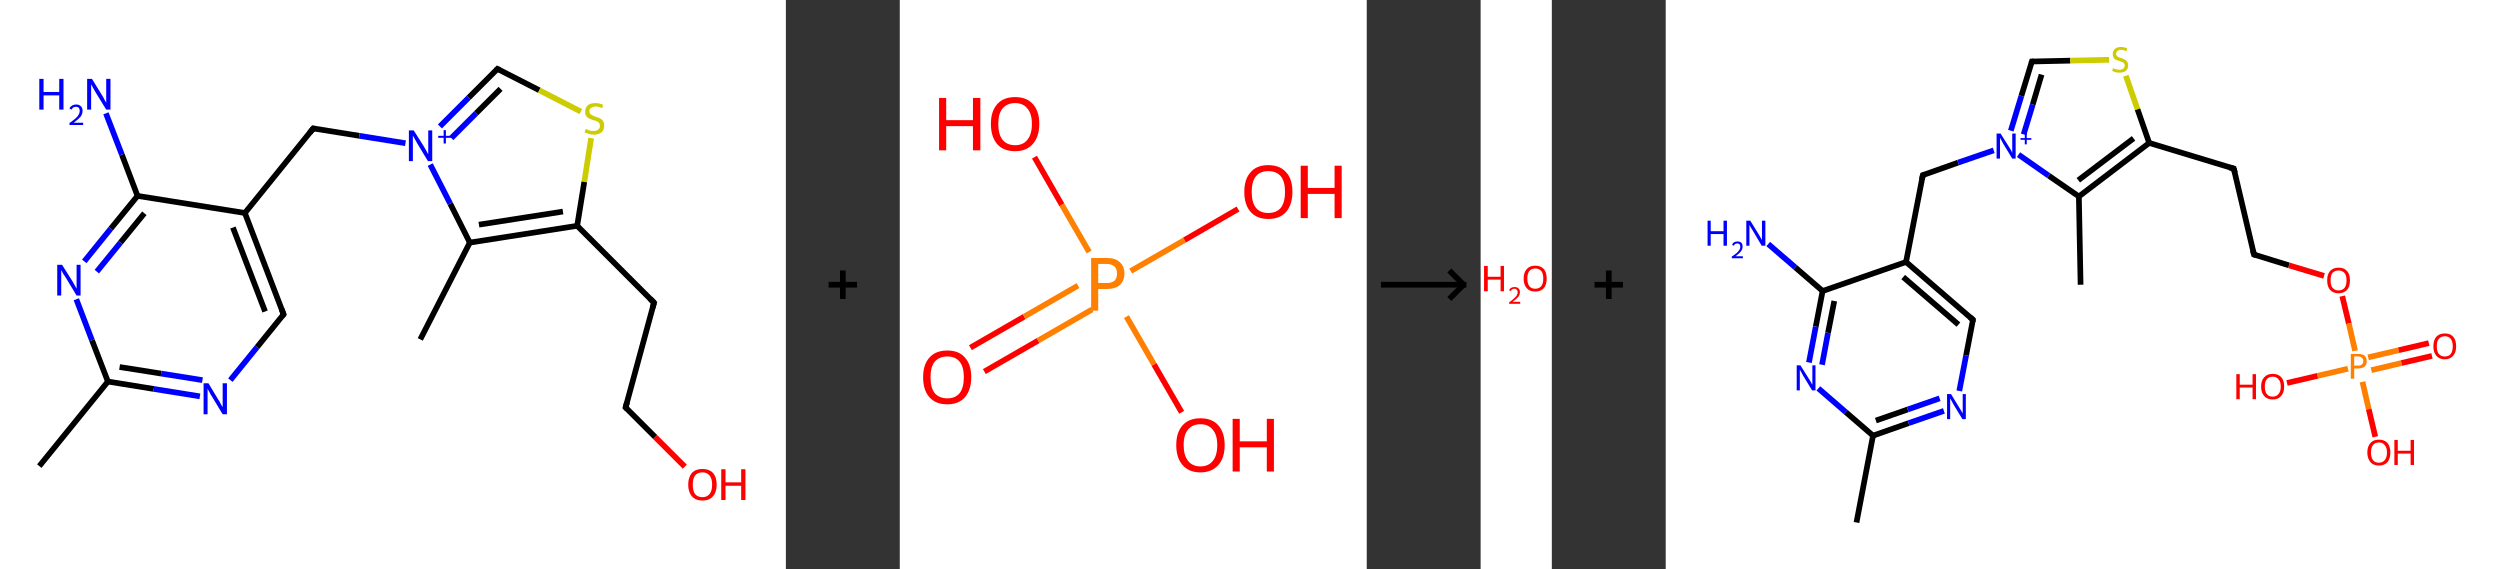 <?xml version='1.0' encoding='ASCII' standalone='yes'?>
<svg xmlns="http://www.w3.org/2000/svg" xmlns:xlink="http://www.w3.org/1999/xlink" version="1.1" width="878.0px" viewBox="0 0 878.0 200.0" height="200.0px">
  <rect x="0" y="0" width="878.0" height="200.0" fill="#333333" stroke="none"/>
  <g>
    <g transform="translate(0, 0) scale(1 1) "><!-- END OF HEADER -->
<rect style="opacity:1.0;fill:#FFFFFF;stroke:none" width="276.0" height="200.0" x="0.0" y="0.0"> </rect>
<path class="bond-0 atom-0 atom-1" d="M 13.8,163.7 L 37.9,134.0" style="fill:none;fill-rule:evenodd;stroke:#000000;stroke-width:2.0px;stroke-linecap:butt;stroke-linejoin:miter;stroke-opacity:1"/>
<path class="bond-1 atom-1 atom-2" d="M 37.9,134.0 L 54.0,136.6" style="fill:none;fill-rule:evenodd;stroke:#000000;stroke-width:2.0px;stroke-linecap:butt;stroke-linejoin:miter;stroke-opacity:1"/>
<path class="bond-1 atom-1 atom-2" d="M 54.0,136.6 L 70.2,139.2" style="fill:none;fill-rule:evenodd;stroke:#0000FF;stroke-width:2.0px;stroke-linecap:butt;stroke-linejoin:miter;stroke-opacity:1"/>
<path class="bond-1 atom-1 atom-2" d="M 42.0,128.9 L 56.6,131.2" style="fill:none;fill-rule:evenodd;stroke:#000000;stroke-width:2.0px;stroke-linecap:butt;stroke-linejoin:miter;stroke-opacity:1"/>
<path class="bond-1 atom-1 atom-2" d="M 56.6,131.2 L 71.1,133.5" style="fill:none;fill-rule:evenodd;stroke:#0000FF;stroke-width:2.0px;stroke-linecap:butt;stroke-linejoin:miter;stroke-opacity:1"/>
<path class="bond-2 atom-2 atom-3" d="M 80.9,133.5 L 90.3,121.9" style="fill:none;fill-rule:evenodd;stroke:#0000FF;stroke-width:2.0px;stroke-linecap:butt;stroke-linejoin:miter;stroke-opacity:1"/>
<path class="bond-2 atom-2 atom-3" d="M 90.3,121.9 L 99.6,110.4" style="fill:none;fill-rule:evenodd;stroke:#000000;stroke-width:2.0px;stroke-linecap:butt;stroke-linejoin:miter;stroke-opacity:1"/>
<path class="bond-3 atom-3 atom-4" d="M 99.6,110.4 L 86.0,74.8" style="fill:none;fill-rule:evenodd;stroke:#000000;stroke-width:2.0px;stroke-linecap:butt;stroke-linejoin:miter;stroke-opacity:1"/>
<path class="bond-3 atom-3 atom-4" d="M 93.1,109.4 L 81.8,79.9" style="fill:none;fill-rule:evenodd;stroke:#000000;stroke-width:2.0px;stroke-linecap:butt;stroke-linejoin:miter;stroke-opacity:1"/>
<path class="bond-4 atom-4 atom-5" d="M 86.0,74.8 L 110.0,45.1" style="fill:none;fill-rule:evenodd;stroke:#000000;stroke-width:2.0px;stroke-linecap:butt;stroke-linejoin:miter;stroke-opacity:1"/>
<path class="bond-5 atom-5 atom-6" d="M 110.0,45.1 L 126.2,47.7" style="fill:none;fill-rule:evenodd;stroke:#000000;stroke-width:2.0px;stroke-linecap:butt;stroke-linejoin:miter;stroke-opacity:1"/>
<path class="bond-5 atom-5 atom-6" d="M 126.2,47.7 L 142.4,50.3" style="fill:none;fill-rule:evenodd;stroke:#0000FF;stroke-width:2.0px;stroke-linecap:butt;stroke-linejoin:miter;stroke-opacity:1"/>
<path class="bond-6 atom-6 atom-7" d="M 154.5,44.4 L 164.6,34.3" style="fill:none;fill-rule:evenodd;stroke:#0000FF;stroke-width:2.0px;stroke-linecap:butt;stroke-linejoin:miter;stroke-opacity:1"/>
<path class="bond-6 atom-6 atom-7" d="M 164.6,34.3 L 174.7,24.2" style="fill:none;fill-rule:evenodd;stroke:#000000;stroke-width:2.0px;stroke-linecap:butt;stroke-linejoin:miter;stroke-opacity:1"/>
<path class="bond-6 atom-6 atom-7" d="M 158.5,48.5 L 167.2,39.8" style="fill:none;fill-rule:evenodd;stroke:#0000FF;stroke-width:2.0px;stroke-linecap:butt;stroke-linejoin:miter;stroke-opacity:1"/>
<path class="bond-6 atom-6 atom-7" d="M 167.2,39.8 L 175.8,31.2" style="fill:none;fill-rule:evenodd;stroke:#000000;stroke-width:2.0px;stroke-linecap:butt;stroke-linejoin:miter;stroke-opacity:1"/>
<path class="bond-7 atom-7 atom-8" d="M 174.7,24.2 L 189.4,31.7" style="fill:none;fill-rule:evenodd;stroke:#000000;stroke-width:2.0px;stroke-linecap:butt;stroke-linejoin:miter;stroke-opacity:1"/>
<path class="bond-7 atom-7 atom-8" d="M 189.4,31.7 L 204.0,39.2" style="fill:none;fill-rule:evenodd;stroke:#CCCC00;stroke-width:2.0px;stroke-linecap:butt;stroke-linejoin:miter;stroke-opacity:1"/>
<path class="bond-8 atom-8 atom-9" d="M 207.6,48.5 L 205.2,63.9" style="fill:none;fill-rule:evenodd;stroke:#CCCC00;stroke-width:2.0px;stroke-linecap:butt;stroke-linejoin:miter;stroke-opacity:1"/>
<path class="bond-8 atom-8 atom-9" d="M 205.2,63.9 L 202.7,79.3" style="fill:none;fill-rule:evenodd;stroke:#000000;stroke-width:2.0px;stroke-linecap:butt;stroke-linejoin:miter;stroke-opacity:1"/>
<path class="bond-9 atom-9 atom-10" d="M 202.7,79.3 L 229.7,106.3" style="fill:none;fill-rule:evenodd;stroke:#000000;stroke-width:2.0px;stroke-linecap:butt;stroke-linejoin:miter;stroke-opacity:1"/>
<path class="bond-10 atom-10 atom-11" d="M 229.7,106.3 L 219.7,143.1" style="fill:none;fill-rule:evenodd;stroke:#000000;stroke-width:2.0px;stroke-linecap:butt;stroke-linejoin:miter;stroke-opacity:1"/>
<path class="bond-11 atom-11 atom-12" d="M 219.7,143.1 L 230.1,153.5" style="fill:none;fill-rule:evenodd;stroke:#000000;stroke-width:2.0px;stroke-linecap:butt;stroke-linejoin:miter;stroke-opacity:1"/>
<path class="bond-11 atom-11 atom-12" d="M 230.1,153.5 L 240.5,163.9" style="fill:none;fill-rule:evenodd;stroke:#FF0000;stroke-width:2.0px;stroke-linecap:butt;stroke-linejoin:miter;stroke-opacity:1"/>
<path class="bond-12 atom-9 atom-13" d="M 202.7,79.3 L 165.0,85.2" style="fill:none;fill-rule:evenodd;stroke:#000000;stroke-width:2.0px;stroke-linecap:butt;stroke-linejoin:miter;stroke-opacity:1"/>
<path class="bond-12 atom-9 atom-13" d="M 197.7,74.3 L 168.2,78.9" style="fill:none;fill-rule:evenodd;stroke:#000000;stroke-width:2.0px;stroke-linecap:butt;stroke-linejoin:miter;stroke-opacity:1"/>
<path class="bond-13 atom-13 atom-14" d="M 165.0,85.2 L 147.6,119.2" style="fill:none;fill-rule:evenodd;stroke:#000000;stroke-width:2.0px;stroke-linecap:butt;stroke-linejoin:miter;stroke-opacity:1"/>
<path class="bond-14 atom-4 atom-15" d="M 86.0,74.8 L 48.3,68.8" style="fill:none;fill-rule:evenodd;stroke:#000000;stroke-width:2.0px;stroke-linecap:butt;stroke-linejoin:miter;stroke-opacity:1"/>
<path class="bond-15 atom-15 atom-16" d="M 48.3,68.8 L 42.8,54.3" style="fill:none;fill-rule:evenodd;stroke:#000000;stroke-width:2.0px;stroke-linecap:butt;stroke-linejoin:miter;stroke-opacity:1"/>
<path class="bond-15 atom-15 atom-16" d="M 42.8,54.3 L 37.2,39.8" style="fill:none;fill-rule:evenodd;stroke:#0000FF;stroke-width:2.0px;stroke-linecap:butt;stroke-linejoin:miter;stroke-opacity:1"/>
<path class="bond-16 atom-15 atom-17" d="M 48.3,68.8 L 38.9,80.3" style="fill:none;fill-rule:evenodd;stroke:#000000;stroke-width:2.0px;stroke-linecap:butt;stroke-linejoin:miter;stroke-opacity:1"/>
<path class="bond-16 atom-15 atom-17" d="M 38.9,80.3 L 29.6,91.8" style="fill:none;fill-rule:evenodd;stroke:#0000FF;stroke-width:2.0px;stroke-linecap:butt;stroke-linejoin:miter;stroke-opacity:1"/>
<path class="bond-16 atom-15 atom-17" d="M 50.7,74.9 L 42.3,85.2" style="fill:none;fill-rule:evenodd;stroke:#000000;stroke-width:2.0px;stroke-linecap:butt;stroke-linejoin:miter;stroke-opacity:1"/>
<path class="bond-16 atom-15 atom-17" d="M 42.3,85.2 L 34.0,95.4" style="fill:none;fill-rule:evenodd;stroke:#0000FF;stroke-width:2.0px;stroke-linecap:butt;stroke-linejoin:miter;stroke-opacity:1"/>
<path class="bond-17 atom-17 atom-1" d="M 26.8,105.1 L 32.3,119.5" style="fill:none;fill-rule:evenodd;stroke:#0000FF;stroke-width:2.0px;stroke-linecap:butt;stroke-linejoin:miter;stroke-opacity:1"/>
<path class="bond-17 atom-17 atom-1" d="M 32.3,119.5 L 37.9,134.0" style="fill:none;fill-rule:evenodd;stroke:#000000;stroke-width:2.0px;stroke-linecap:butt;stroke-linejoin:miter;stroke-opacity:1"/>
<path class="bond-18 atom-13 atom-6" d="M 165.0,85.2 L 158.1,71.5" style="fill:none;fill-rule:evenodd;stroke:#000000;stroke-width:2.0px;stroke-linecap:butt;stroke-linejoin:miter;stroke-opacity:1"/>
<path class="bond-18 atom-13 atom-6" d="M 158.1,71.5 L 151.1,57.8" style="fill:none;fill-rule:evenodd;stroke:#0000FF;stroke-width:2.0px;stroke-linecap:butt;stroke-linejoin:miter;stroke-opacity:1"/>
<path d="M 99.1,111.0 L 99.6,110.4 L 98.9,108.6" style="fill:none;stroke:#000000;stroke-width:2.0px;stroke-linecap:butt;stroke-linejoin:miter;stroke-opacity:1;"/>
<path d="M 108.8,46.6 L 110.0,45.1 L 110.8,45.3" style="fill:none;stroke:#000000;stroke-width:2.0px;stroke-linecap:butt;stroke-linejoin:miter;stroke-opacity:1;"/>
<path d="M 174.2,24.7 L 174.7,24.2 L 175.5,24.6" style="fill:none;stroke:#000000;stroke-width:2.0px;stroke-linecap:butt;stroke-linejoin:miter;stroke-opacity:1;"/>
<path d="M 228.3,104.9 L 229.7,106.3 L 229.2,108.1" style="fill:none;stroke:#000000;stroke-width:2.0px;stroke-linecap:butt;stroke-linejoin:miter;stroke-opacity:1;"/>
<path d="M 220.2,141.3 L 219.7,143.1 L 220.3,143.7" style="fill:none;stroke:#000000;stroke-width:2.0px;stroke-linecap:butt;stroke-linejoin:miter;stroke-opacity:1;"/>
<path class="atom-2" d="M 73.2 134.6 L 76.7 140.4 Q 77.1 140.9, 77.6 142.0 Q 78.2 143.0, 78.2 143.0 L 78.2 134.6 L 79.7 134.6 L 79.7 145.5 L 78.2 145.5 L 74.4 139.2 Q 73.9 138.5, 73.5 137.6 Q 73.0 136.8, 72.9 136.5 L 72.9 145.5 L 71.5 145.5 L 71.5 134.6 L 73.2 134.6 " fill="#0000FF"/>
<path class="atom-6" d="M 145.3 45.8 L 148.9 51.5 Q 149.2 52.0, 149.8 53.1 Q 150.4 54.1, 150.4 54.2 L 150.4 45.8 L 151.8 45.8 L 151.8 56.6 L 150.3 56.6 L 146.5 50.3 Q 146.1 49.6, 145.6 48.7 Q 145.2 47.9, 145.0 47.6 L 145.0 56.6 L 143.6 56.6 L 143.6 45.8 L 145.3 45.8 " fill="#0000FF"/>
<path class="atom-6" d="M 153.9 47.7 L 155.8 47.7 L 155.8 45.7 L 156.6 45.7 L 156.6 47.7 L 158.6 47.7 L 158.6 48.4 L 156.6 48.4 L 156.6 50.4 L 155.8 50.4 L 155.8 48.4 L 153.9 48.4 L 153.9 47.7 " fill="#0000FF"/>
<path class="atom-8" d="M 205.7 45.3 Q 205.8 45.3, 206.3 45.5 Q 206.8 45.8, 207.4 45.9 Q 207.9 46.0, 208.5 46.0 Q 209.5 46.0, 210.1 45.5 Q 210.7 45.0, 210.7 44.2 Q 210.7 43.6, 210.4 43.2 Q 210.1 42.8, 209.6 42.6 Q 209.2 42.4, 208.4 42.2 Q 207.4 41.9, 206.9 41.6 Q 206.3 41.4, 205.9 40.8 Q 205.5 40.2, 205.5 39.2 Q 205.5 37.9, 206.4 37.0 Q 207.3 36.2, 209.2 36.2 Q 210.4 36.2, 211.8 36.8 L 211.5 38.0 Q 210.2 37.4, 209.2 37.4 Q 208.2 37.4, 207.6 37.9 Q 207.0 38.3, 207.0 39.0 Q 207.0 39.6, 207.3 40.0 Q 207.6 40.3, 208.0 40.5 Q 208.5 40.7, 209.2 41.0 Q 210.2 41.3, 210.8 41.6 Q 211.4 41.9, 211.8 42.5 Q 212.2 43.1, 212.2 44.2 Q 212.2 45.7, 211.2 46.5 Q 210.2 47.3, 208.5 47.3 Q 207.6 47.3, 206.8 47.0 Q 206.1 46.8, 205.3 46.5 L 205.7 45.3 " fill="#CCCC00"/>
<path class="atom-12" d="M 241.7 170.2 Q 241.7 167.6, 243.0 166.1 Q 244.3 164.7, 246.7 164.7 Q 249.1 164.7, 250.4 166.1 Q 251.7 167.6, 251.7 170.2 Q 251.7 172.8, 250.4 174.3 Q 249.1 175.8, 246.7 175.8 Q 244.3 175.8, 243.0 174.3 Q 241.7 172.8, 241.7 170.2 M 246.7 174.6 Q 248.3 174.6, 249.2 173.5 Q 250.1 172.4, 250.1 170.2 Q 250.1 168.1, 249.2 167.0 Q 248.3 165.9, 246.7 165.9 Q 245.0 165.9, 244.1 167.0 Q 243.3 168.1, 243.3 170.2 Q 243.3 172.4, 244.1 173.5 Q 245.0 174.6, 246.7 174.6 " fill="#FF0000"/>
<path class="atom-12" d="M 253.3 164.8 L 254.8 164.8 L 254.8 169.4 L 260.3 169.4 L 260.3 164.8 L 261.8 164.8 L 261.8 175.6 L 260.3 175.6 L 260.3 170.6 L 254.8 170.6 L 254.8 175.6 L 253.3 175.6 L 253.3 164.8 " fill="#FF0000"/>
<path class="atom-16" d="M 13.8 27.7 L 15.3 27.7 L 15.3 32.3 L 20.8 32.3 L 20.8 27.7 L 22.3 27.7 L 22.3 38.5 L 20.8 38.5 L 20.8 33.5 L 15.3 33.5 L 15.3 38.5 L 13.8 38.5 L 13.8 27.7 " fill="#0000FF"/>
<path class="atom-16" d="M 24.4 38.1 Q 24.6 37.5, 25.3 37.1 Q 25.9 36.7, 26.8 36.7 Q 27.8 36.7, 28.4 37.3 Q 29.0 37.9, 29.0 38.9 Q 29.0 40.0, 28.3 41.0 Q 27.5 41.9, 25.9 43.1 L 29.2 43.1 L 29.2 43.9 L 24.4 43.9 L 24.4 43.2 Q 25.7 42.3, 26.5 41.6 Q 27.3 40.9, 27.6 40.3 Q 28.0 39.6, 28.0 39.0 Q 28.0 38.3, 27.7 37.9 Q 27.3 37.5, 26.8 37.5 Q 26.2 37.5, 25.8 37.7 Q 25.4 38.0, 25.1 38.5 L 24.4 38.1 " fill="#0000FF"/>
<path class="atom-16" d="M 32.3 27.7 L 35.8 33.4 Q 36.2 34.0, 36.7 35.0 Q 37.3 36.0, 37.3 36.1 L 37.3 27.7 L 38.8 27.7 L 38.8 38.5 L 37.3 38.5 L 33.5 32.3 Q 33.0 31.5, 32.6 30.7 Q 32.1 29.8, 32.0 29.6 L 32.0 38.5 L 30.6 38.5 L 30.6 27.7 L 32.3 27.7 " fill="#0000FF"/>
<path class="atom-17" d="M 21.8 93.0 L 25.4 98.7 Q 25.7 99.3, 26.3 100.3 Q 26.9 101.3, 26.9 101.4 L 26.9 93.0 L 28.3 93.0 L 28.3 103.8 L 26.9 103.8 L 23.1 97.5 Q 22.6 96.8, 22.1 96.0 Q 21.7 95.1, 21.5 94.9 L 21.5 103.8 L 20.1 103.8 L 20.1 93.0 L 21.8 93.0 " fill="#0000FF"/>
</g>
    <g transform="translate(276.0, 0) scale(1 1) "><line x1="15" y1="100" x2="25" y2="100" style="stroke:rgb(0,0,0);stroke-width:2"/>
  <line x1="20" y1="95" x2="20" y2="105" style="stroke:rgb(0,0,0);stroke-width:2"/>
</g>
    <g transform="translate(316.0, 0) scale(1 1) "><!-- END OF HEADER -->
<rect style="opacity:1.0;fill:#FFFFFF;stroke:none" width="164.0" height="200.0" x="0.0" y="0.0"> </rect>
<path class="bond-0 atom-0 atom-1" d="M 24.8,122.1 L 43.7,111.2" style="fill:none;fill-rule:evenodd;stroke:#FF0000;stroke-width:2.0px;stroke-linecap:butt;stroke-linejoin:miter;stroke-opacity:1"/>
<path class="bond-0 atom-0 atom-1" d="M 43.7,111.2 L 62.6,100.3" style="fill:none;fill-rule:evenodd;stroke:#FF7F00;stroke-width:2.0px;stroke-linecap:butt;stroke-linejoin:miter;stroke-opacity:1"/>
<path class="bond-0 atom-0 atom-1" d="M 29.7,130.5 L 48.6,119.6" style="fill:none;fill-rule:evenodd;stroke:#FF0000;stroke-width:2.0px;stroke-linecap:butt;stroke-linejoin:miter;stroke-opacity:1"/>
<path class="bond-0 atom-0 atom-1" d="M 48.6,119.6 L 67.5,108.7" style="fill:none;fill-rule:evenodd;stroke:#FF7F00;stroke-width:2.0px;stroke-linecap:butt;stroke-linejoin:miter;stroke-opacity:1"/>
<path class="bond-1 atom-1 atom-2" d="M 81.1,95.2 L 100.0,84.3" style="fill:none;fill-rule:evenodd;stroke:#FF7F00;stroke-width:2.0px;stroke-linecap:butt;stroke-linejoin:miter;stroke-opacity:1"/>
<path class="bond-1 atom-1 atom-2" d="M 100.0,84.3 L 118.8,73.4" style="fill:none;fill-rule:evenodd;stroke:#FF0000;stroke-width:2.0px;stroke-linecap:butt;stroke-linejoin:miter;stroke-opacity:1"/>
<path class="bond-2 atom-1 atom-3" d="M 79.6,111.2 L 89.3,128.0" style="fill:none;fill-rule:evenodd;stroke:#FF7F00;stroke-width:2.0px;stroke-linecap:butt;stroke-linejoin:miter;stroke-opacity:1"/>
<path class="bond-2 atom-1 atom-3" d="M 89.3,128.0 L 99.0,144.8" style="fill:none;fill-rule:evenodd;stroke:#FF0000;stroke-width:2.0px;stroke-linecap:butt;stroke-linejoin:miter;stroke-opacity:1"/>
<path class="bond-3 atom-1 atom-4" d="M 66.5,88.5 L 56.9,71.9" style="fill:none;fill-rule:evenodd;stroke:#FF7F00;stroke-width:2.0px;stroke-linecap:butt;stroke-linejoin:miter;stroke-opacity:1"/>
<path class="bond-3 atom-1 atom-4" d="M 56.9,71.9 L 47.3,55.2" style="fill:none;fill-rule:evenodd;stroke:#FF0000;stroke-width:2.0px;stroke-linecap:butt;stroke-linejoin:miter;stroke-opacity:1"/>
<path class="atom-0" d="M 8.2 132.5 Q 8.2 128.0, 10.4 125.6 Q 12.6 123.1, 16.7 123.1 Q 20.8 123.1, 22.9 125.6 Q 25.1 128.0, 25.1 132.5 Q 25.1 136.9, 22.9 139.5 Q 20.7 142.0, 16.7 142.0 Q 12.6 142.0, 10.4 139.5 Q 8.2 137.0, 8.2 132.5 M 16.7 139.9 Q 19.5 139.9, 21.0 138.1 Q 22.5 136.2, 22.5 132.5 Q 22.5 128.8, 21.0 127.0 Q 19.5 125.2, 16.7 125.2 Q 13.9 125.2, 12.3 127.0 Q 10.8 128.8, 10.8 132.5 Q 10.8 136.2, 12.3 138.1 Q 13.9 139.9, 16.7 139.9 " fill="#FF0000"/>
<path class="atom-1" d="M 72.6 90.6 Q 75.8 90.6, 77.3 92.1 Q 78.9 93.5, 78.9 96.1 Q 78.9 98.6, 77.3 100.1 Q 75.7 101.5, 72.6 101.5 L 69.7 101.5 L 69.7 109.1 L 67.2 109.1 L 67.2 90.6 L 72.6 90.6 M 72.6 99.4 Q 74.4 99.4, 75.4 98.6 Q 76.3 97.7, 76.3 96.1 Q 76.3 94.4, 75.4 93.6 Q 74.4 92.7, 72.6 92.7 L 69.7 92.7 L 69.7 99.4 L 72.6 99.4 " fill="#FF7F00"/>
<path class="atom-2" d="M 121.0 67.4 Q 121.0 62.9, 123.2 60.5 Q 125.3 58.0, 129.4 58.0 Q 133.5 58.0, 135.7 60.5 Q 137.9 62.9, 137.9 67.4 Q 137.9 71.8, 135.7 74.4 Q 133.5 76.9, 129.4 76.9 Q 125.4 76.9, 123.2 74.4 Q 121.0 71.9, 121.0 67.4 M 129.4 74.8 Q 132.3 74.8, 133.8 73.0 Q 135.3 71.1, 135.3 67.4 Q 135.3 63.7, 133.8 61.9 Q 132.3 60.1, 129.4 60.1 Q 126.6 60.1, 125.1 61.9 Q 123.6 63.7, 123.6 67.4 Q 123.6 71.1, 125.1 73.0 Q 126.6 74.8, 129.4 74.8 " fill="#FF0000"/>
<path class="atom-2" d="M 140.8 58.2 L 143.3 58.2 L 143.3 66.0 L 152.7 66.0 L 152.7 58.2 L 155.2 58.2 L 155.2 76.6 L 152.7 76.6 L 152.7 68.1 L 143.3 68.1 L 143.3 76.6 L 140.8 76.6 L 140.8 58.2 " fill="#FF0000"/>
<path class="atom-3" d="M 97.1 156.3 Q 97.1 151.9, 99.3 149.4 Q 101.5 146.9, 105.6 146.9 Q 109.7 146.9, 111.9 149.4 Q 114.1 151.9, 114.1 156.3 Q 114.1 160.8, 111.9 163.3 Q 109.6 165.9, 105.6 165.9 Q 101.5 165.9, 99.3 163.3 Q 97.1 160.8, 97.1 156.3 M 105.6 163.8 Q 108.4 163.8, 109.9 161.9 Q 111.5 160.0, 111.5 156.3 Q 111.5 152.7, 109.9 150.9 Q 108.4 149.0, 105.6 149.0 Q 102.8 149.0, 101.3 150.8 Q 99.7 152.6, 99.7 156.3 Q 99.7 160.0, 101.3 161.9 Q 102.8 163.8, 105.6 163.8 " fill="#FF0000"/>
<path class="atom-3" d="M 116.9 147.1 L 119.4 147.1 L 119.4 155.0 L 128.9 155.0 L 128.9 147.1 L 131.4 147.1 L 131.4 165.6 L 128.9 165.6 L 128.9 157.1 L 119.4 157.1 L 119.4 165.6 L 116.9 165.6 L 116.9 147.1 " fill="#FF0000"/>
<path class="atom-4" d="M 13.8 34.4 L 16.3 34.4 L 16.3 42.2 L 25.7 42.2 L 25.7 34.4 L 28.3 34.4 L 28.3 52.8 L 25.7 52.8 L 25.7 44.3 L 16.3 44.3 L 16.3 52.8 L 13.8 52.8 L 13.8 34.4 " fill="#FF0000"/>
<path class="atom-4" d="M 32.0 43.5 Q 32.0 39.1, 34.2 36.6 Q 36.4 34.1, 40.5 34.1 Q 44.6 34.1, 46.8 36.6 Q 49.0 39.1, 49.0 43.5 Q 49.0 48.0, 46.7 50.6 Q 44.5 53.1, 40.5 53.1 Q 36.4 53.1, 34.2 50.6 Q 32.0 48.0, 32.0 43.5 M 40.5 51.0 Q 43.3 51.0, 44.8 49.1 Q 46.4 47.2, 46.4 43.5 Q 46.4 39.9, 44.8 38.1 Q 43.3 36.2, 40.5 36.2 Q 37.7 36.2, 36.1 38.1 Q 34.6 39.9, 34.6 43.5 Q 34.6 47.2, 36.1 49.1 Q 37.7 51.0, 40.5 51.0 " fill="#FF0000"/>
</g>
    <g transform="translate(480.0, 0) scale(1 1) "><line x1="5" y1="100" x2="35" y2="100" style="stroke:rgb(0,0,0);stroke-width:2"/>
  <line x1="34" y1="100" x2="29" y2="95" style="stroke:rgb(0,0,0);stroke-width:2"/>
  <line x1="34" y1="100" x2="29" y2="105" style="stroke:rgb(0,0,0);stroke-width:2"/>
</g>
    <g transform="translate(520.0, 0) scale(1 1) "><!-- END OF HEADER -->
<rect style="opacity:1.0;fill:#FFFFFF;stroke:none" width="25.0" height="200.0" x="0.0" y="0.0"> </rect>
<path class="atom-0" d="M 1.2 93.4 L 2.5 93.4 L 2.5 97.2 L 7.0 97.2 L 7.0 93.4 L 8.2 93.4 L 8.2 102.3 L 7.0 102.3 L 7.0 98.2 L 2.5 98.2 L 2.5 102.3 L 1.2 102.3 L 1.2 93.4 " fill="#FF0000"/>
<path class="atom-0" d="M 10.0 102.0 Q 10.2 101.4, 10.7 101.1 Q 11.2 100.8, 11.9 100.8 Q 12.8 100.8, 13.3 101.3 Q 13.8 101.7, 13.8 102.6 Q 13.8 103.5, 13.2 104.3 Q 12.5 105.1, 11.2 106.0 L 13.9 106.0 L 13.9 106.7 L 10.0 106.7 L 10.0 106.2 Q 11.1 105.4, 11.7 104.8 Q 12.4 104.2, 12.7 103.7 Q 13.0 103.2, 13.0 102.6 Q 13.0 102.1, 12.7 101.8 Q 12.4 101.4, 11.9 101.4 Q 11.5 101.4, 11.1 101.6 Q 10.8 101.8, 10.6 102.2 L 10.0 102.0 " fill="#FF0000"/>
<path class="atom-0" d="M 15.1 97.8 Q 15.1 95.7, 16.2 94.5 Q 17.2 93.3, 19.2 93.3 Q 21.1 93.3, 22.2 94.5 Q 23.2 95.7, 23.2 97.8 Q 23.2 100.0, 22.2 101.2 Q 21.1 102.4, 19.2 102.4 Q 17.2 102.4, 16.2 101.2 Q 15.1 100.0, 15.1 97.8 M 19.2 101.4 Q 20.5 101.4, 21.3 100.5 Q 22.0 99.6, 22.0 97.8 Q 22.0 96.1, 21.3 95.2 Q 20.5 94.3, 19.2 94.3 Q 17.8 94.3, 17.1 95.2 Q 16.4 96.1, 16.4 97.8 Q 16.4 99.6, 17.1 100.5 Q 17.8 101.4, 19.2 101.4 " fill="#FF0000"/>
</g>
    <g transform="translate(545.0, 0) scale(1 1) "><line x1="15" y1="100" x2="25" y2="100" style="stroke:rgb(0,0,0);stroke-width:2"/>
  <line x1="20" y1="95" x2="20" y2="105" style="stroke:rgb(0,0,0);stroke-width:2"/>
</g>
    <g transform="translate(585.0, 0) scale(1 1) "><!-- END OF HEADER -->
<rect style="opacity:1.0;fill:#FFFFFF;stroke:none" width="293.0" height="200.0" x="0.0" y="0.0"> </rect>
<path class="bond-0 atom-0 atom-1" d="M 67.0,183.5 L 72.8,153.0" style="fill:none;fill-rule:evenodd;stroke:#000000;stroke-width:2.0px;stroke-linecap:butt;stroke-linejoin:miter;stroke-opacity:1"/>
<path class="bond-1 atom-1 atom-2" d="M 72.8,153.0 L 85.3,148.6" style="fill:none;fill-rule:evenodd;stroke:#000000;stroke-width:2.0px;stroke-linecap:butt;stroke-linejoin:miter;stroke-opacity:1"/>
<path class="bond-1 atom-1 atom-2" d="M 85.3,148.6 L 97.7,144.3" style="fill:none;fill-rule:evenodd;stroke:#0000FF;stroke-width:2.0px;stroke-linecap:butt;stroke-linejoin:miter;stroke-opacity:1"/>
<path class="bond-1 atom-1 atom-2" d="M 73.8,147.7 L 85.0,143.8" style="fill:none;fill-rule:evenodd;stroke:#000000;stroke-width:2.0px;stroke-linecap:butt;stroke-linejoin:miter;stroke-opacity:1"/>
<path class="bond-1 atom-1 atom-2" d="M 85.0,143.8 L 96.2,139.9" style="fill:none;fill-rule:evenodd;stroke:#0000FF;stroke-width:2.0px;stroke-linecap:butt;stroke-linejoin:miter;stroke-opacity:1"/>
<path class="bond-2 atom-2 atom-3" d="M 103.1,137.3 L 105.5,124.8" style="fill:none;fill-rule:evenodd;stroke:#0000FF;stroke-width:2.0px;stroke-linecap:butt;stroke-linejoin:miter;stroke-opacity:1"/>
<path class="bond-2 atom-2 atom-3" d="M 105.5,124.8 L 107.9,112.3" style="fill:none;fill-rule:evenodd;stroke:#000000;stroke-width:2.0px;stroke-linecap:butt;stroke-linejoin:miter;stroke-opacity:1"/>
<path class="bond-3 atom-3 atom-4" d="M 107.9,112.3 L 84.4,92.0" style="fill:none;fill-rule:evenodd;stroke:#000000;stroke-width:2.0px;stroke-linecap:butt;stroke-linejoin:miter;stroke-opacity:1"/>
<path class="bond-3 atom-3 atom-4" d="M 102.8,114.0 L 83.4,97.3" style="fill:none;fill-rule:evenodd;stroke:#000000;stroke-width:2.0px;stroke-linecap:butt;stroke-linejoin:miter;stroke-opacity:1"/>
<path class="bond-4 atom-4 atom-5" d="M 84.4,92.0 L 90.3,61.5" style="fill:none;fill-rule:evenodd;stroke:#000000;stroke-width:2.0px;stroke-linecap:butt;stroke-linejoin:miter;stroke-opacity:1"/>
<path class="bond-5 atom-5 atom-6" d="M 90.3,61.5 L 102.7,57.1" style="fill:none;fill-rule:evenodd;stroke:#000000;stroke-width:2.0px;stroke-linecap:butt;stroke-linejoin:miter;stroke-opacity:1"/>
<path class="bond-5 atom-5 atom-6" d="M 102.7,57.1 L 115.2,52.8" style="fill:none;fill-rule:evenodd;stroke:#0000FF;stroke-width:2.0px;stroke-linecap:butt;stroke-linejoin:miter;stroke-opacity:1"/>
<path class="bond-6 atom-6 atom-7" d="M 121.2,45.9 L 124.9,33.7" style="fill:none;fill-rule:evenodd;stroke:#0000FF;stroke-width:2.0px;stroke-linecap:butt;stroke-linejoin:miter;stroke-opacity:1"/>
<path class="bond-6 atom-6 atom-7" d="M 124.9,33.7 L 128.6,21.6" style="fill:none;fill-rule:evenodd;stroke:#000000;stroke-width:2.0px;stroke-linecap:butt;stroke-linejoin:miter;stroke-opacity:1"/>
<path class="bond-6 atom-6 atom-7" d="M 125.7,47.2 L 128.9,36.7" style="fill:none;fill-rule:evenodd;stroke:#0000FF;stroke-width:2.0px;stroke-linecap:butt;stroke-linejoin:miter;stroke-opacity:1"/>
<path class="bond-6 atom-6 atom-7" d="M 128.9,36.7 L 132.0,26.2" style="fill:none;fill-rule:evenodd;stroke:#000000;stroke-width:2.0px;stroke-linecap:butt;stroke-linejoin:miter;stroke-opacity:1"/>
<path class="bond-7 atom-7 atom-8" d="M 128.6,21.6 L 142.1,21.3" style="fill:none;fill-rule:evenodd;stroke:#000000;stroke-width:2.0px;stroke-linecap:butt;stroke-linejoin:miter;stroke-opacity:1"/>
<path class="bond-7 atom-7 atom-8" d="M 142.1,21.3 L 155.7,21.0" style="fill:none;fill-rule:evenodd;stroke:#CCCC00;stroke-width:2.0px;stroke-linecap:butt;stroke-linejoin:miter;stroke-opacity:1"/>
<path class="bond-8 atom-8 atom-9" d="M 161.6,26.6 L 165.7,38.4" style="fill:none;fill-rule:evenodd;stroke:#CCCC00;stroke-width:2.0px;stroke-linecap:butt;stroke-linejoin:miter;stroke-opacity:1"/>
<path class="bond-8 atom-8 atom-9" d="M 165.7,38.4 L 169.8,50.2" style="fill:none;fill-rule:evenodd;stroke:#000000;stroke-width:2.0px;stroke-linecap:butt;stroke-linejoin:miter;stroke-opacity:1"/>
<path class="bond-9 atom-9 atom-10" d="M 169.8,50.2 L 199.5,59.2" style="fill:none;fill-rule:evenodd;stroke:#000000;stroke-width:2.0px;stroke-linecap:butt;stroke-linejoin:miter;stroke-opacity:1"/>
<path class="bond-10 atom-10 atom-11" d="M 199.5,59.2 L 206.6,89.4" style="fill:none;fill-rule:evenodd;stroke:#000000;stroke-width:2.0px;stroke-linecap:butt;stroke-linejoin:miter;stroke-opacity:1"/>
<path class="bond-11 atom-11 atom-12" d="M 206.6,89.4 L 218.9,93.2" style="fill:none;fill-rule:evenodd;stroke:#000000;stroke-width:2.0px;stroke-linecap:butt;stroke-linejoin:miter;stroke-opacity:1"/>
<path class="bond-11 atom-11 atom-12" d="M 218.9,93.2 L 231.2,96.9" style="fill:none;fill-rule:evenodd;stroke:#FF0000;stroke-width:2.0px;stroke-linecap:butt;stroke-linejoin:miter;stroke-opacity:1"/>
<path class="bond-12 atom-12 atom-13" d="M 237.6,104.0 L 239.9,113.6" style="fill:none;fill-rule:evenodd;stroke:#FF0000;stroke-width:2.0px;stroke-linecap:butt;stroke-linejoin:miter;stroke-opacity:1"/>
<path class="bond-12 atom-12 atom-13" d="M 239.9,113.6 L 242.1,123.2" style="fill:none;fill-rule:evenodd;stroke:#FF7F00;stroke-width:2.0px;stroke-linecap:butt;stroke-linejoin:miter;stroke-opacity:1"/>
<path class="bond-13 atom-13 atom-14" d="M 247.8,130.0 L 258.4,127.5" style="fill:none;fill-rule:evenodd;stroke:#FF7F00;stroke-width:2.0px;stroke-linecap:butt;stroke-linejoin:miter;stroke-opacity:1"/>
<path class="bond-13 atom-13 atom-14" d="M 258.4,127.5 L 269.1,125.0" style="fill:none;fill-rule:evenodd;stroke:#FF0000;stroke-width:2.0px;stroke-linecap:butt;stroke-linejoin:miter;stroke-opacity:1"/>
<path class="bond-13 atom-13 atom-14" d="M 246.7,125.5 L 257.4,123.0" style="fill:none;fill-rule:evenodd;stroke:#FF7F00;stroke-width:2.0px;stroke-linecap:butt;stroke-linejoin:miter;stroke-opacity:1"/>
<path class="bond-13 atom-13 atom-14" d="M 257.4,123.0 L 268.0,120.5" style="fill:none;fill-rule:evenodd;stroke:#FF0000;stroke-width:2.0px;stroke-linecap:butt;stroke-linejoin:miter;stroke-opacity:1"/>
<path class="bond-14 atom-13 atom-15" d="M 239.6,129.5 L 228.9,132.0" style="fill:none;fill-rule:evenodd;stroke:#FF7F00;stroke-width:2.0px;stroke-linecap:butt;stroke-linejoin:miter;stroke-opacity:1"/>
<path class="bond-14 atom-13 atom-15" d="M 228.9,132.0 L 218.2,134.5" style="fill:none;fill-rule:evenodd;stroke:#FF0000;stroke-width:2.0px;stroke-linecap:butt;stroke-linejoin:miter;stroke-opacity:1"/>
<path class="bond-15 atom-13 atom-16" d="M 244.7,134.1 L 246.9,143.7" style="fill:none;fill-rule:evenodd;stroke:#FF7F00;stroke-width:2.0px;stroke-linecap:butt;stroke-linejoin:miter;stroke-opacity:1"/>
<path class="bond-15 atom-13 atom-16" d="M 246.9,143.7 L 249.2,153.4" style="fill:none;fill-rule:evenodd;stroke:#FF0000;stroke-width:2.0px;stroke-linecap:butt;stroke-linejoin:miter;stroke-opacity:1"/>
<path class="bond-16 atom-9 atom-17" d="M 169.8,50.2 L 145.1,69.0" style="fill:none;fill-rule:evenodd;stroke:#000000;stroke-width:2.0px;stroke-linecap:butt;stroke-linejoin:miter;stroke-opacity:1"/>
<path class="bond-16 atom-9 atom-17" d="M 164.3,48.6 L 144.9,63.3" style="fill:none;fill-rule:evenodd;stroke:#000000;stroke-width:2.0px;stroke-linecap:butt;stroke-linejoin:miter;stroke-opacity:1"/>
<path class="bond-17 atom-17 atom-18" d="M 145.1,69.0 L 145.7,100.0" style="fill:none;fill-rule:evenodd;stroke:#000000;stroke-width:2.0px;stroke-linecap:butt;stroke-linejoin:miter;stroke-opacity:1"/>
<path class="bond-18 atom-4 atom-19" d="M 84.4,92.0 L 55.1,102.2" style="fill:none;fill-rule:evenodd;stroke:#000000;stroke-width:2.0px;stroke-linecap:butt;stroke-linejoin:miter;stroke-opacity:1"/>
<path class="bond-19 atom-19 atom-20" d="M 55.1,102.2 L 45.5,93.9" style="fill:none;fill-rule:evenodd;stroke:#000000;stroke-width:2.0px;stroke-linecap:butt;stroke-linejoin:miter;stroke-opacity:1"/>
<path class="bond-19 atom-19 atom-20" d="M 45.5,93.9 L 36.0,85.7" style="fill:none;fill-rule:evenodd;stroke:#0000FF;stroke-width:2.0px;stroke-linecap:butt;stroke-linejoin:miter;stroke-opacity:1"/>
<path class="bond-20 atom-19 atom-21" d="M 55.1,102.2 L 52.7,114.7" style="fill:none;fill-rule:evenodd;stroke:#000000;stroke-width:2.0px;stroke-linecap:butt;stroke-linejoin:miter;stroke-opacity:1"/>
<path class="bond-20 atom-19 atom-21" d="M 52.7,114.7 L 50.3,127.3" style="fill:none;fill-rule:evenodd;stroke:#0000FF;stroke-width:2.0px;stroke-linecap:butt;stroke-linejoin:miter;stroke-opacity:1"/>
<path class="bond-20 atom-19 atom-21" d="M 59.2,105.7 L 57.0,116.9" style="fill:none;fill-rule:evenodd;stroke:#000000;stroke-width:2.0px;stroke-linecap:butt;stroke-linejoin:miter;stroke-opacity:1"/>
<path class="bond-20 atom-19 atom-21" d="M 57.0,116.9 L 54.9,128.1" style="fill:none;fill-rule:evenodd;stroke:#0000FF;stroke-width:2.0px;stroke-linecap:butt;stroke-linejoin:miter;stroke-opacity:1"/>
<path class="bond-21 atom-21 atom-1" d="M 53.6,136.4 L 63.2,144.7" style="fill:none;fill-rule:evenodd;stroke:#0000FF;stroke-width:2.0px;stroke-linecap:butt;stroke-linejoin:miter;stroke-opacity:1"/>
<path class="bond-21 atom-21 atom-1" d="M 63.2,144.7 L 72.8,153.0" style="fill:none;fill-rule:evenodd;stroke:#000000;stroke-width:2.0px;stroke-linecap:butt;stroke-linejoin:miter;stroke-opacity:1"/>
<path class="bond-22 atom-17 atom-6" d="M 145.1,69.0 L 134.5,61.7" style="fill:none;fill-rule:evenodd;stroke:#000000;stroke-width:2.0px;stroke-linecap:butt;stroke-linejoin:miter;stroke-opacity:1"/>
<path class="bond-22 atom-17 atom-6" d="M 134.5,61.7 L 123.9,54.3" style="fill:none;fill-rule:evenodd;stroke:#0000FF;stroke-width:2.0px;stroke-linecap:butt;stroke-linejoin:miter;stroke-opacity:1"/>
<path d="M 107.8,112.9 L 107.9,112.3 L 106.8,111.3" style="fill:none;stroke:#000000;stroke-width:2.0px;stroke-linecap:butt;stroke-linejoin:miter;stroke-opacity:1;"/>
<path d="M 90.0,63.0 L 90.3,61.5 L 90.9,61.3" style="fill:none;stroke:#000000;stroke-width:2.0px;stroke-linecap:butt;stroke-linejoin:miter;stroke-opacity:1;"/>
<path d="M 128.4,22.2 L 128.6,21.6 L 129.2,21.6" style="fill:none;stroke:#000000;stroke-width:2.0px;stroke-linecap:butt;stroke-linejoin:miter;stroke-opacity:1;"/>
<path d="M 198.0,58.8 L 199.5,59.2 L 199.9,60.7" style="fill:none;stroke:#000000;stroke-width:2.0px;stroke-linecap:butt;stroke-linejoin:miter;stroke-opacity:1;"/>
<path d="M 206.2,87.9 L 206.6,89.4 L 207.2,89.6" style="fill:none;stroke:#000000;stroke-width:2.0px;stroke-linecap:butt;stroke-linejoin:miter;stroke-opacity:1;"/>
<path class="atom-2" d="M 100.2 138.4 L 103.0 143.0 Q 103.3 143.5, 103.8 144.3 Q 104.2 145.1, 104.3 145.2 L 104.3 138.4 L 105.4 138.4 L 105.4 147.2 L 104.2 147.2 L 101.1 142.1 Q 100.8 141.5, 100.4 140.8 Q 100.0 140.1, 99.9 139.9 L 99.9 147.2 L 98.8 147.2 L 98.8 138.4 L 100.2 138.4 " fill="#0000FF"/>
<path class="atom-6" d="M 117.6 46.9 L 120.5 51.5 Q 120.8 52.0, 121.3 52.8 Q 121.7 53.7, 121.7 53.7 L 121.7 46.9 L 122.9 46.9 L 122.9 55.7 L 121.7 55.7 L 118.6 50.6 Q 118.3 50.0, 117.9 49.3 Q 117.5 48.6, 117.4 48.4 L 117.4 55.7 L 116.2 55.7 L 116.2 46.9 L 117.6 46.9 " fill="#0000FF"/>
<path class="atom-6" d="M 124.6 48.5 L 126.1 48.5 L 126.1 46.8 L 126.8 46.8 L 126.8 48.5 L 128.4 48.5 L 128.4 49.1 L 126.8 49.1 L 126.8 50.7 L 126.1 50.7 L 126.1 49.1 L 124.6 49.1 L 124.6 48.5 " fill="#0000FF"/>
<path class="atom-8" d="M 157.1 23.9 Q 157.2 24.0, 157.6 24.2 Q 158.0 24.3, 158.5 24.4 Q 158.9 24.5, 159.4 24.5 Q 160.2 24.5, 160.7 24.1 Q 161.2 23.7, 161.2 23.0 Q 161.2 22.5, 160.9 22.2 Q 160.7 21.9, 160.3 21.8 Q 159.9 21.6, 159.3 21.4 Q 158.5 21.2, 158.1 21.0 Q 157.6 20.8, 157.3 20.3 Q 157.0 19.8, 157.0 19.0 Q 157.0 17.9, 157.7 17.2 Q 158.5 16.5, 159.9 16.5 Q 161.0 16.5, 162.1 17.0 L 161.8 18.0 Q 160.8 17.5, 160.0 17.5 Q 159.1 17.5, 158.7 17.9 Q 158.2 18.3, 158.2 18.9 Q 158.2 19.3, 158.4 19.6 Q 158.7 19.9, 159.0 20.1 Q 159.4 20.2, 160.0 20.4 Q 160.8 20.7, 161.3 20.9 Q 161.7 21.2, 162.1 21.7 Q 162.4 22.2, 162.4 23.0 Q 162.4 24.2, 161.6 24.9 Q 160.8 25.5, 159.4 25.5 Q 158.6 25.5, 158.0 25.4 Q 157.5 25.2, 156.8 24.9 L 157.1 23.9 " fill="#CCCC00"/>
<path class="atom-12" d="M 232.3 98.5 Q 232.3 96.3, 233.3 95.2 Q 234.4 94.0, 236.3 94.0 Q 238.3 94.0, 239.3 95.2 Q 240.3 96.3, 240.3 98.5 Q 240.3 100.6, 239.3 101.8 Q 238.2 103.0, 236.3 103.0 Q 234.4 103.0, 233.3 101.8 Q 232.3 100.6, 232.3 98.5 M 236.3 102.0 Q 237.6 102.0, 238.4 101.1 Q 239.1 100.2, 239.1 98.5 Q 239.1 96.7, 238.4 95.9 Q 237.6 95.0, 236.3 95.0 Q 235.0 95.0, 234.2 95.8 Q 233.5 96.7, 233.5 98.5 Q 233.5 100.2, 234.2 101.1 Q 235.0 102.0, 236.3 102.0 " fill="#FF0000"/>
<path class="atom-13" d="M 243.2 124.3 Q 244.7 124.3, 245.4 124.9 Q 246.2 125.6, 246.2 126.8 Q 246.2 128.1, 245.4 128.8 Q 244.6 129.4, 243.2 129.4 L 241.8 129.4 L 241.8 133.0 L 240.6 133.0 L 240.6 124.3 L 243.2 124.3 M 243.2 128.4 Q 244.0 128.4, 244.5 128.0 Q 245.0 127.6, 245.0 126.8 Q 245.0 126.1, 244.5 125.7 Q 244.0 125.2, 243.2 125.2 L 241.8 125.2 L 241.8 128.4 L 243.2 128.4 " fill="#FF7F00"/>
<path class="atom-14" d="M 269.6 121.6 Q 269.6 119.5, 270.6 118.3 Q 271.7 117.1, 273.6 117.1 Q 275.6 117.1, 276.6 118.3 Q 277.6 119.5, 277.6 121.6 Q 277.6 123.7, 276.6 124.9 Q 275.5 126.2, 273.6 126.2 Q 271.7 126.2, 270.6 124.9 Q 269.6 123.7, 269.6 121.6 M 273.6 125.2 Q 275.0 125.2, 275.7 124.3 Q 276.4 123.4, 276.4 121.6 Q 276.4 119.9, 275.7 119.0 Q 275.0 118.1, 273.6 118.1 Q 272.3 118.1, 271.5 119.0 Q 270.8 119.9, 270.8 121.6 Q 270.8 123.4, 271.5 124.3 Q 272.3 125.2, 273.6 125.2 " fill="#FF0000"/>
<path class="atom-15" d="M 200.4 131.4 L 201.6 131.4 L 201.6 135.1 L 206.1 135.1 L 206.1 131.4 L 207.3 131.4 L 207.3 140.2 L 206.1 140.2 L 206.1 136.1 L 201.6 136.1 L 201.6 140.2 L 200.4 140.2 L 200.4 131.4 " fill="#FF0000"/>
<path class="atom-15" d="M 209.1 135.8 Q 209.1 133.6, 210.2 132.5 Q 211.2 131.3, 213.2 131.3 Q 215.1 131.3, 216.2 132.5 Q 217.2 133.6, 217.2 135.8 Q 217.2 137.9, 216.1 139.1 Q 215.1 140.3, 213.2 140.3 Q 211.2 140.3, 210.2 139.1 Q 209.1 137.9, 209.1 135.8 M 213.2 139.3 Q 214.5 139.3, 215.2 138.4 Q 216.0 137.5, 216.0 135.8 Q 216.0 134.0, 215.2 133.2 Q 214.5 132.3, 213.2 132.3 Q 211.8 132.3, 211.1 133.2 Q 210.4 134.0, 210.4 135.8 Q 210.4 137.5, 211.1 138.4 Q 211.8 139.3, 213.2 139.3 " fill="#FF0000"/>
<path class="atom-16" d="M 246.4 158.9 Q 246.4 156.8, 247.5 155.6 Q 248.5 154.4, 250.5 154.4 Q 252.4 154.4, 253.5 155.6 Q 254.5 156.8, 254.5 158.9 Q 254.5 161.0, 253.5 162.3 Q 252.4 163.5, 250.5 163.5 Q 248.5 163.5, 247.5 162.3 Q 246.4 161.0, 246.4 158.9 M 250.5 162.5 Q 251.8 162.5, 252.5 161.6 Q 253.3 160.7, 253.3 158.9 Q 253.3 157.2, 252.5 156.3 Q 251.8 155.4, 250.5 155.4 Q 249.1 155.4, 248.4 156.3 Q 247.7 157.2, 247.7 158.9 Q 247.7 160.7, 248.4 161.6 Q 249.1 162.5, 250.5 162.5 " fill="#FF0000"/>
<path class="atom-16" d="M 255.9 154.5 L 257.1 154.5 L 257.1 158.3 L 261.6 158.3 L 261.6 154.5 L 262.8 154.5 L 262.8 163.3 L 261.6 163.3 L 261.6 159.3 L 257.1 159.3 L 257.1 163.3 L 255.9 163.3 L 255.9 154.5 " fill="#FF0000"/>
<path class="atom-20" d="M 14.7 77.5 L 15.8 77.5 L 15.8 81.2 L 20.3 81.2 L 20.3 77.5 L 21.5 77.5 L 21.5 86.3 L 20.3 86.3 L 20.3 82.2 L 15.8 82.2 L 15.8 86.3 L 14.7 86.3 L 14.7 77.5 " fill="#0000FF"/>
<path class="atom-20" d="M 23.3 86.0 Q 23.5 85.4, 24.0 85.1 Q 24.5 84.8, 25.2 84.8 Q 26.1 84.8, 26.6 85.3 Q 27.0 85.8, 27.0 86.6 Q 27.0 87.5, 26.4 88.3 Q 25.8 89.1, 24.5 90.0 L 27.1 90.0 L 27.1 90.7 L 23.2 90.7 L 23.2 90.1 Q 24.3 89.4, 25.0 88.8 Q 25.6 88.2, 25.9 87.7 Q 26.2 87.2, 26.2 86.7 Q 26.2 86.1, 25.9 85.8 Q 25.7 85.5, 25.2 85.5 Q 24.7 85.5, 24.4 85.7 Q 24.1 85.9, 23.9 86.3 L 23.3 86.0 " fill="#0000FF"/>
<path class="atom-20" d="M 29.7 77.5 L 32.6 82.2 Q 32.8 82.6, 33.3 83.4 Q 33.8 84.3, 33.8 84.3 L 33.8 77.5 L 35.0 77.5 L 35.0 86.3 L 33.7 86.3 L 30.7 81.2 Q 30.3 80.6, 29.9 79.9 Q 29.5 79.2, 29.4 79.0 L 29.4 86.3 L 28.3 86.3 L 28.3 77.5 L 29.7 77.5 " fill="#0000FF"/>
<path class="atom-21" d="M 47.3 128.3 L 50.2 132.9 Q 50.5 133.4, 51.0 134.2 Q 51.4 135.1, 51.5 135.1 L 51.5 128.3 L 52.6 128.3 L 52.6 137.1 L 51.4 137.1 L 48.3 132.0 Q 48.0 131.4, 47.6 130.7 Q 47.2 130.0, 47.1 129.8 L 47.1 137.1 L 46.0 137.1 L 46.0 128.3 L 47.3 128.3 " fill="#0000FF"/>
</g>
  </g>
</svg>
